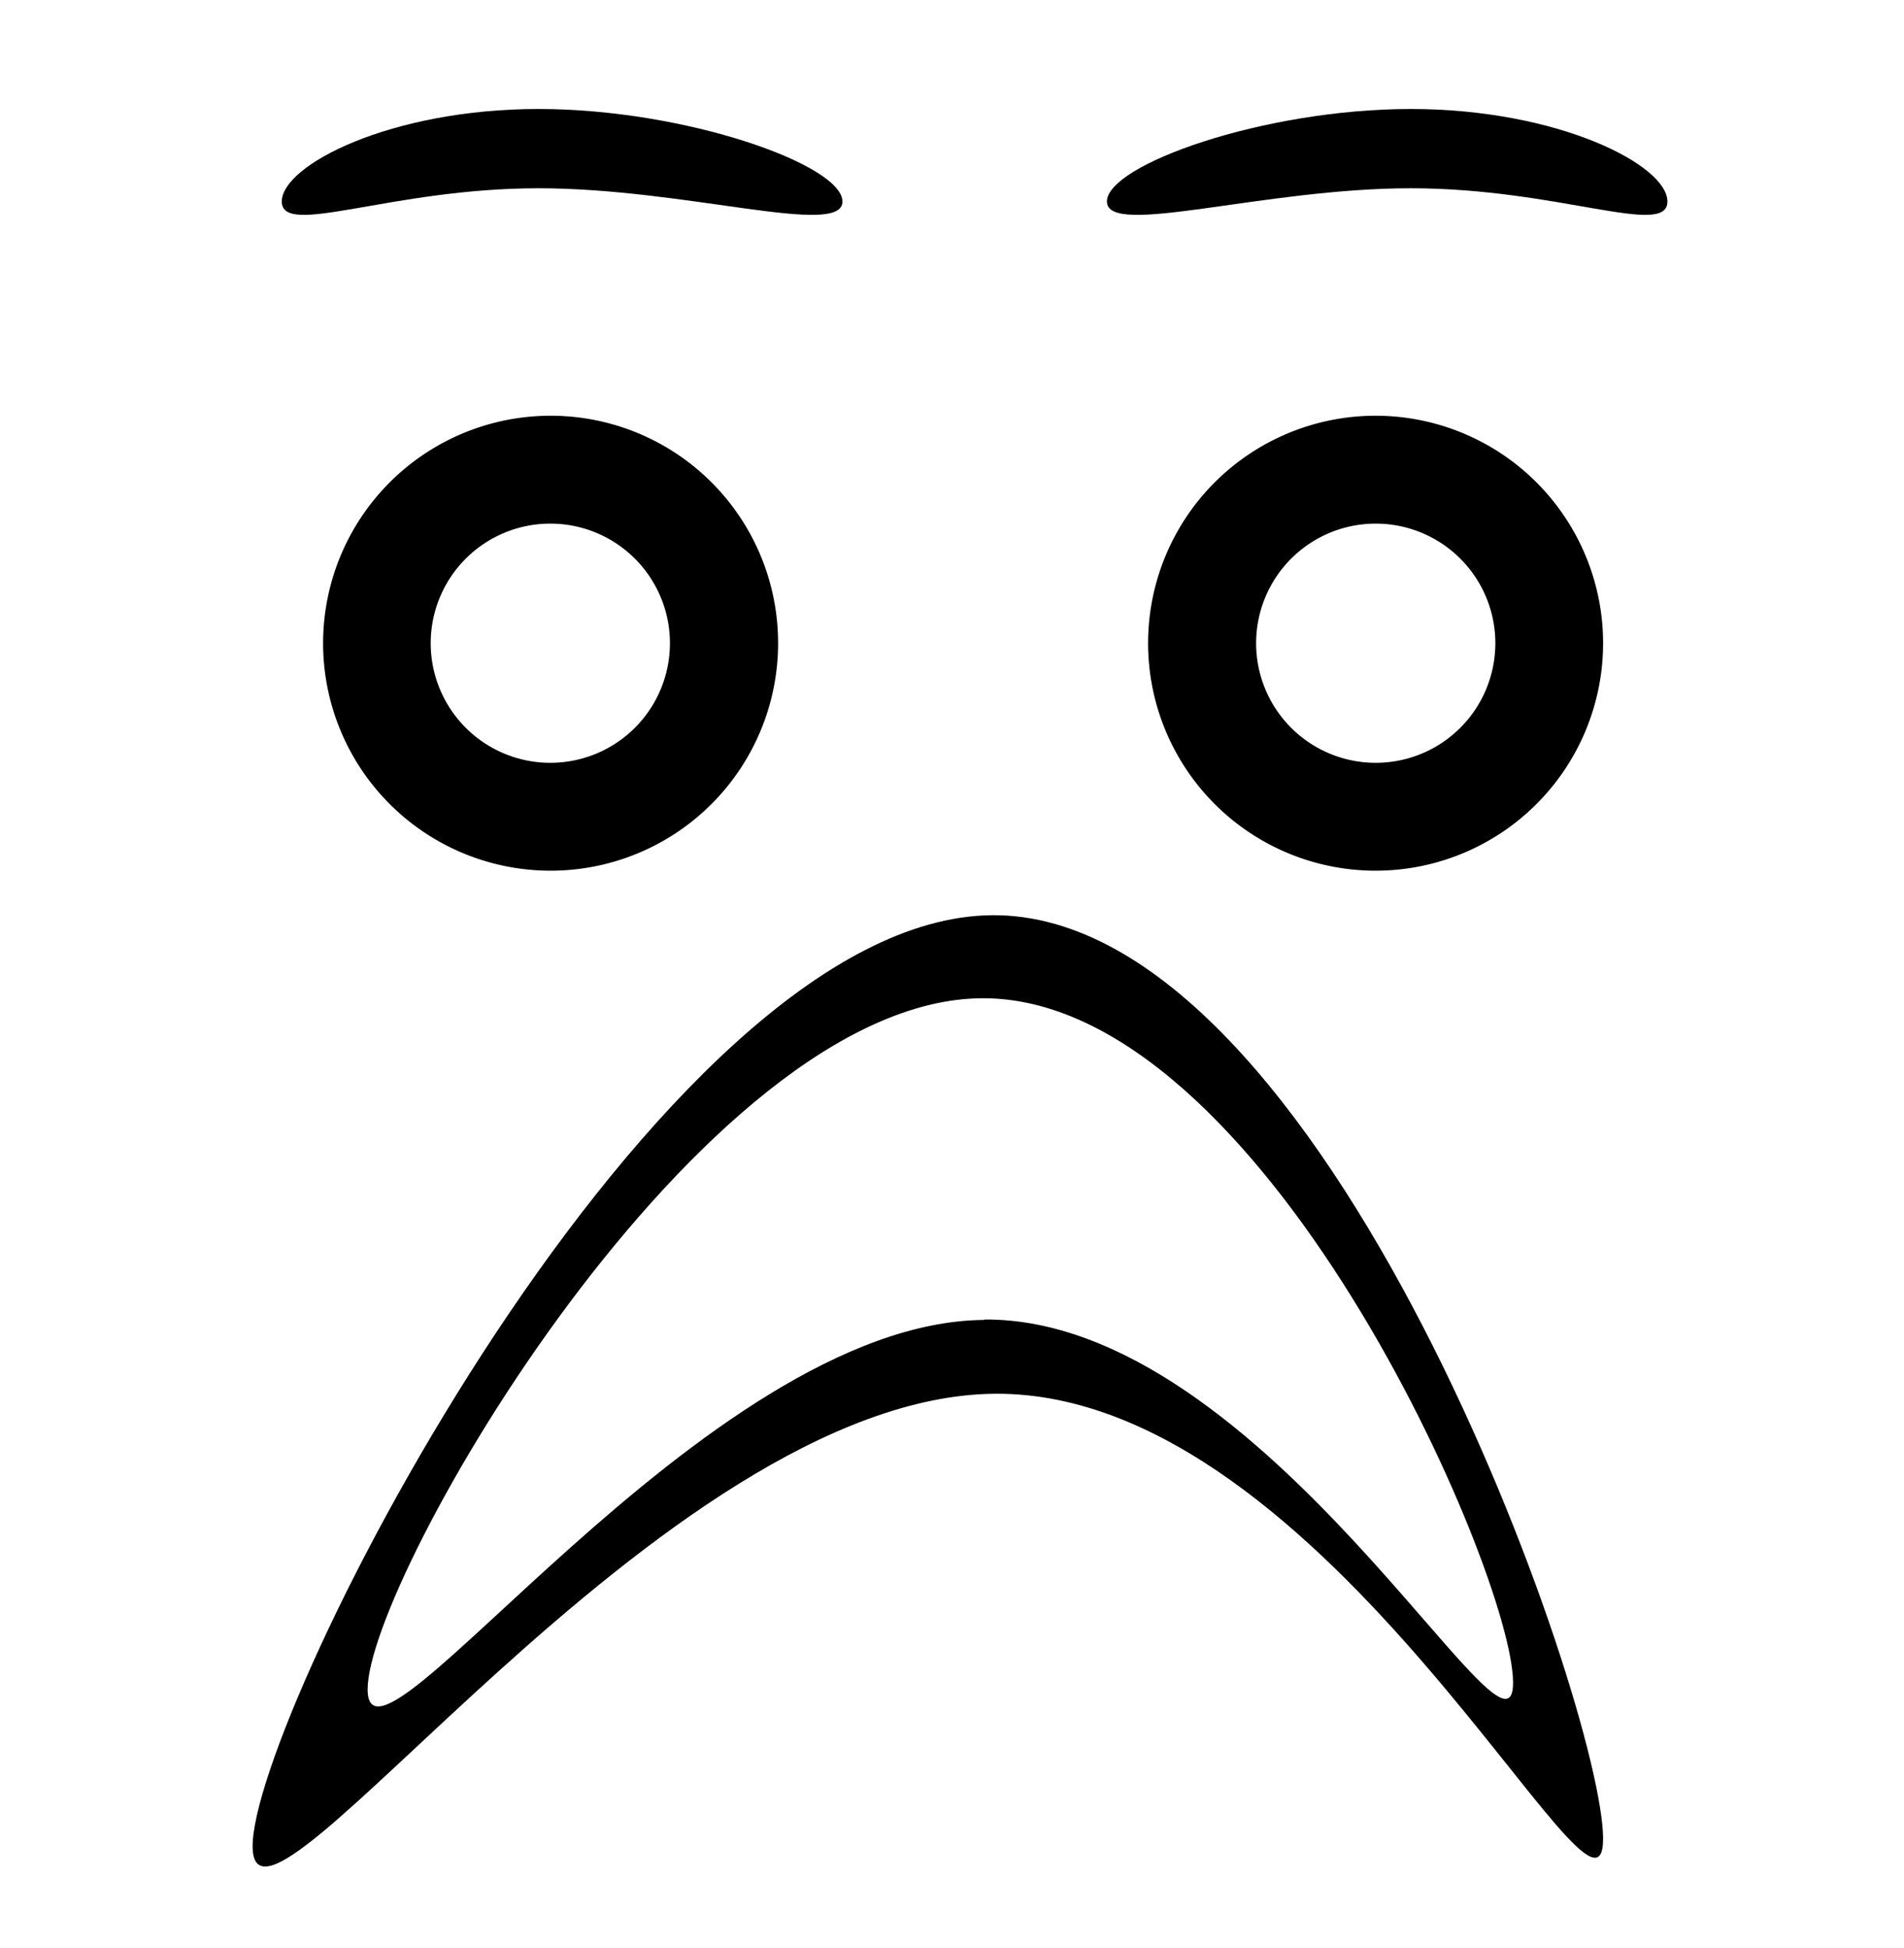 <svg id="open_3" data-name="Layer 1" xmlns="http://www.w3.org/2000/svg" width="136.42" height="139.59" viewBox="0 0 136.42 139.59">
  <defs>
    <style>
      #open_3:hover { cursor: pointer; }
     #open_3:hover .cls-2 { transform: rotate(-360deg); }
     #open_3:hover .cls-2 { fill: pink; }

      .cls-1 {
        stroke: #231f20;
        stroke-miterlimit: 10;
      }

      .cls-2 {
        transform-origin: center;
        transition: all ease 2s;
      }
    </style>
     
    <script>
      <!-- Define the variables first (The elements you want the user to interact with) -->
      let openFace3 = document.querySelector("#open_3");

      function logMyId() { console.log(this.id); }

      <!-- Define the user events that drive interactivity (click, hover, whatever) -->
      openFace3.addEventListener("click", logMyId);
    </script>
    
  </defs>
  <path class="cls-2" d="M98.57,29.79a16.3,16.3,0,1,0,16.29,16.3A16.3,16.3,0,0,0,98.57,29.79Zm0,24.87a8.57,8.57,0,1,1,8.57-8.57A8.57,8.57,0,0,1,98.57,54.66Z"/>
  <path class="cls-2" d="M39.45,29.79a16.3,16.3,0,1,0,16.3,16.3A16.29,16.29,0,0,0,39.45,29.79Zm0,24.87A8.57,8.57,0,1,1,48,46.09,8.57,8.57,0,0,1,39.45,54.66Z"/>
  <path class="cls-2" d="M60.36,14.44c0,2.61-11.21-.95-21.78-.95s-18.39,3.56-18.39.95S28,7.81,38.58,7.81,60.36,11.82,60.36,14.44Z"/>
  <path class="cls-2" d="M79.31,14.44c0,2.61,11.2-.95,21.77-.95s18.39,3.56,18.39.95-7.82-6.63-18.39-6.63S79.31,11.82,79.31,14.44Z"/>
  <path class="cls-2" d="M71.1,65.58c-24,.16-53.11,57.3-53,66.77S47.37,100,71.33,99.87s43.59,41.31,43.53,31.84S95.06,65.42,71.1,65.58Zm-.57,29c-20.13.14-44.14,34.45-44.19,26.5s23.91-49.41,44-49.55,38,41.05,38.07,49S90.67,94.42,70.53,94.55Z"/>
</svg>

